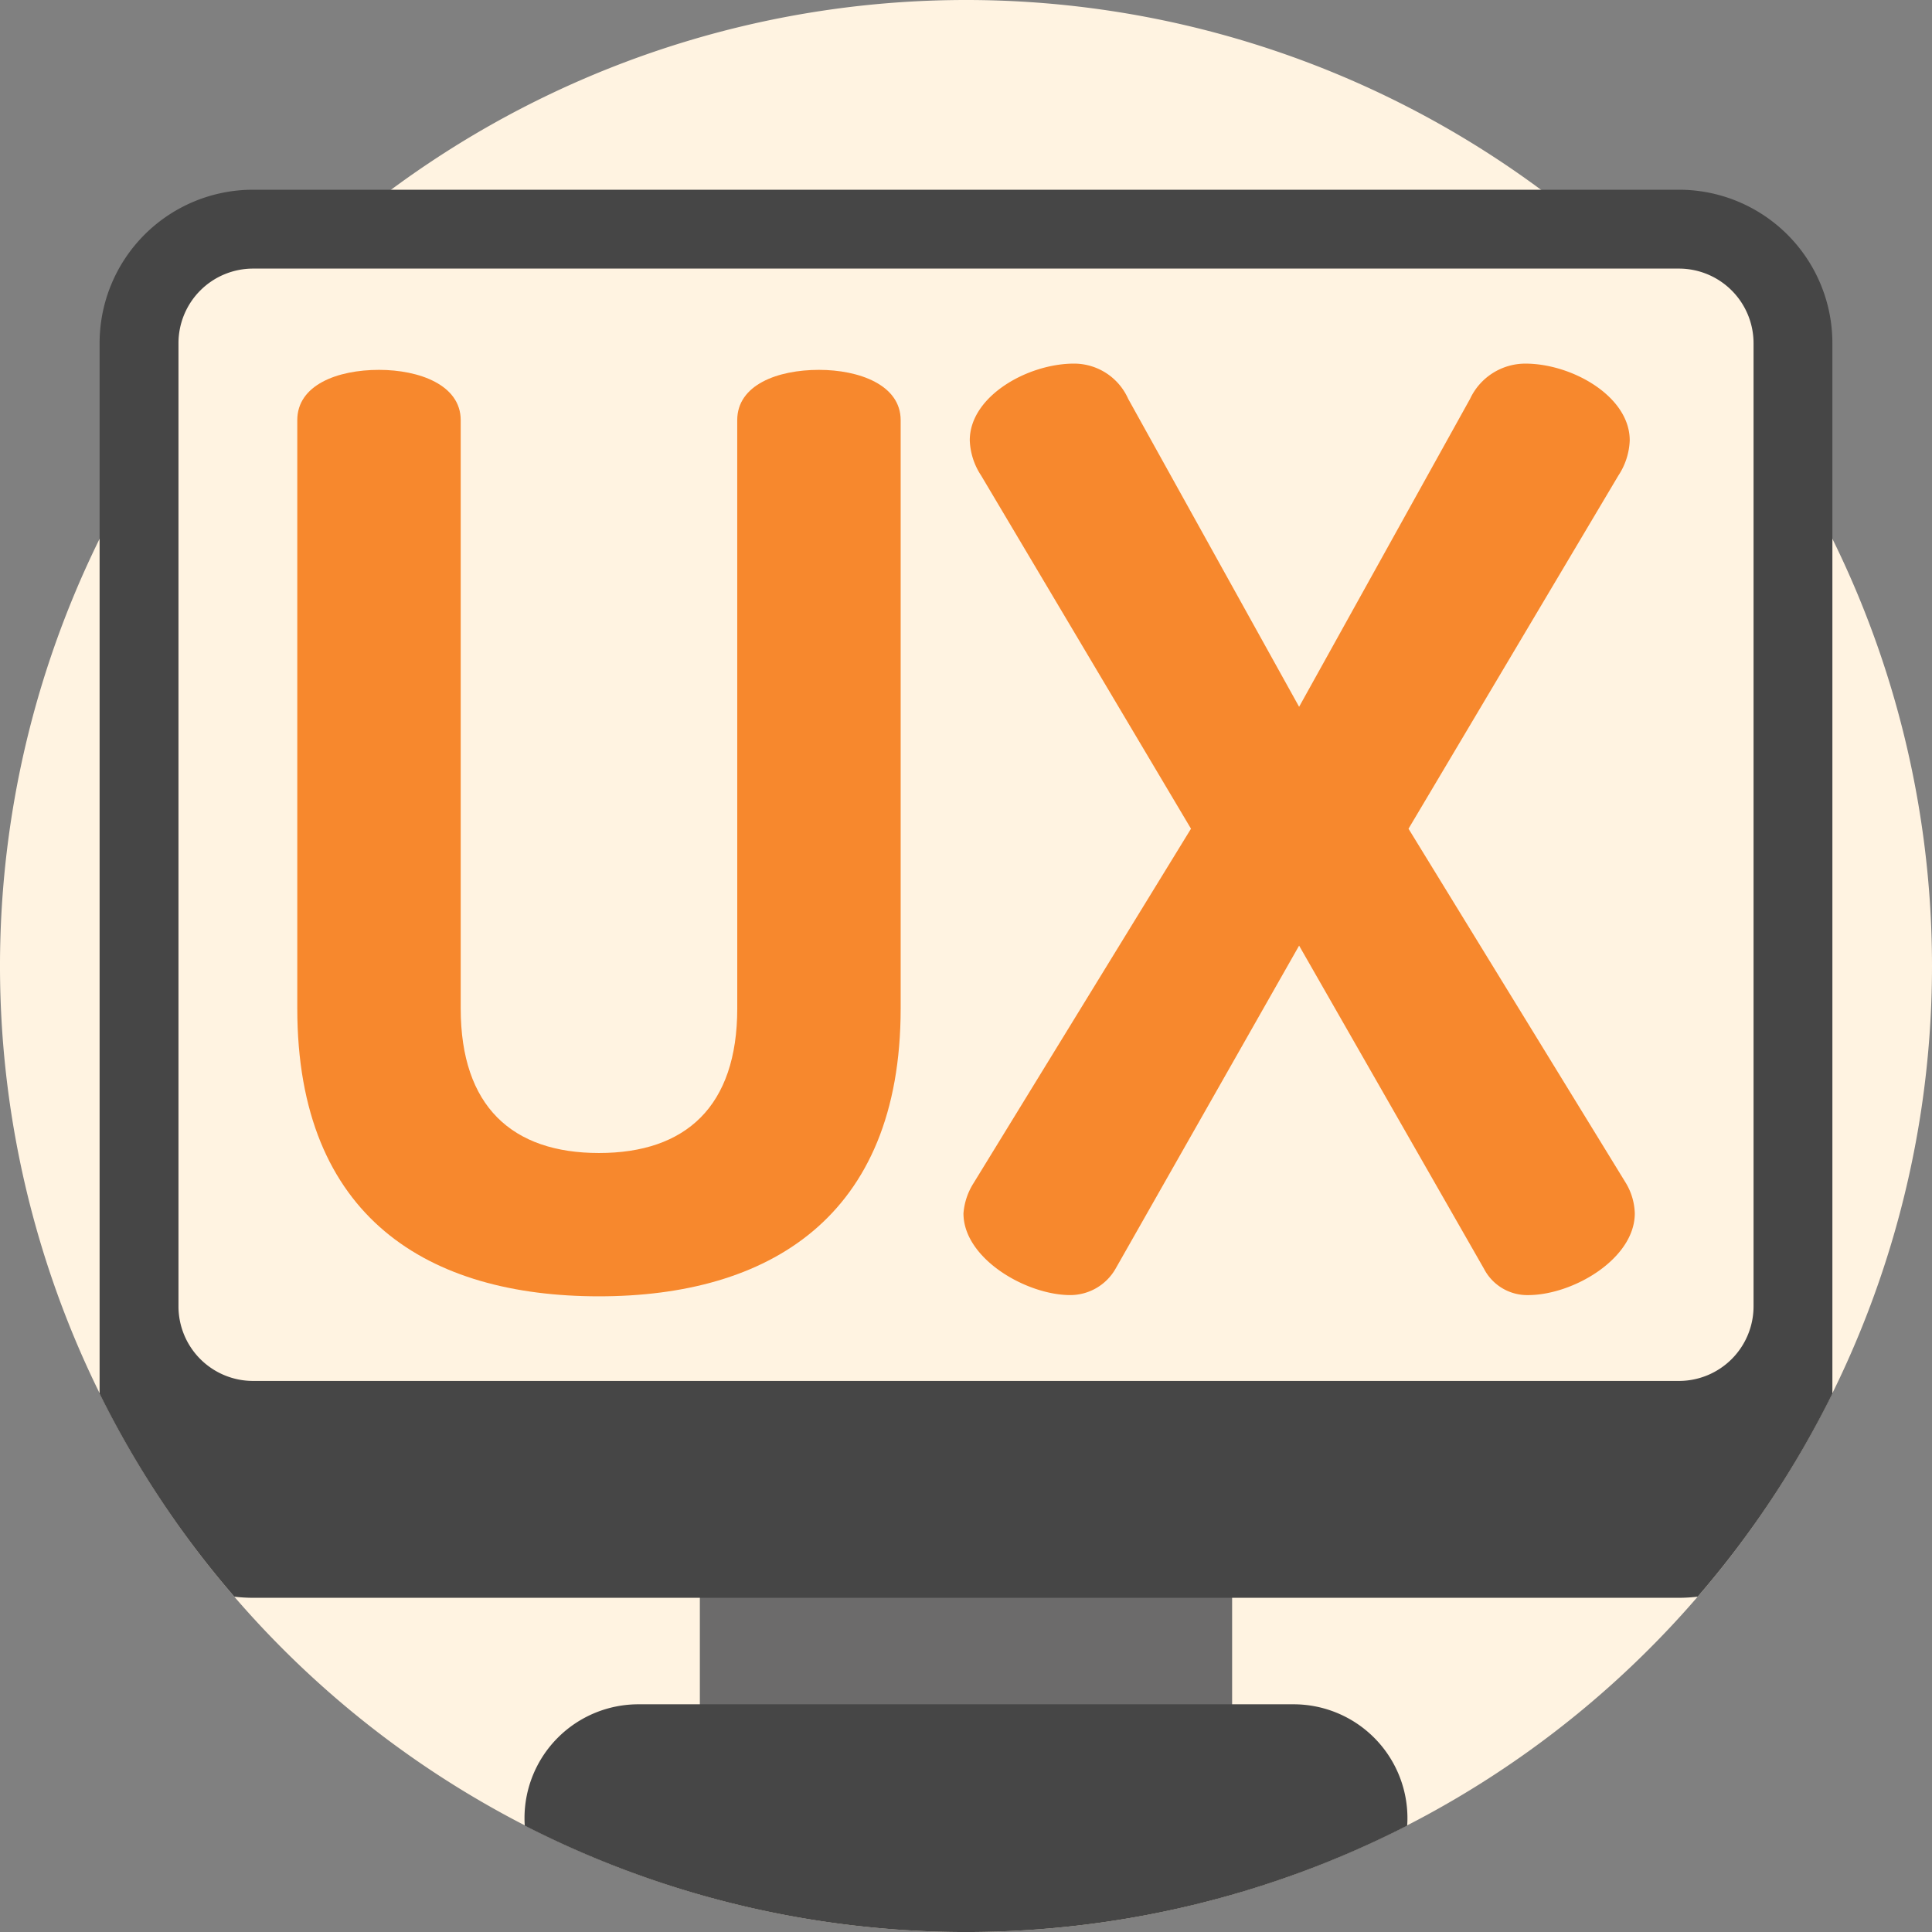 <svg xmlns="http://www.w3.org/2000/svg" width="142.672" height="142.672" viewBox="0 0 142.672 142.672"><rect x="0" y="0" width="142.672" height="142.672" fill="#808080" stroke="none"/><path d="M142.672,71.336A71.336,71.336,0,1,1,71.336,0,71.335,71.335,0,0,1,142.672,71.336Zm0,0" fill="#fff3e1"/><path d="M185.469,405.531h39.306V423H185.469Zm0,0" transform="translate(-133.787 -292.528)" fill="#6c6b6b"/><path d="M154.356,61.61v77.575a71.334,71.334,0,0,1-9.946,14.993,11.614,11.614,0,0,1-1.383.084H37.724a11.614,11.614,0,0,1-1.383-.084,71.206,71.206,0,0,1-9.946-14.993V61.61A11.329,11.329,0,0,1,37.724,50.281h105.3A11.329,11.329,0,0,1,154.356,61.61Zm0,0" transform="translate(-19.04 -36.27)" fill="#464646"/><path d="M163.608,76.685v71.132a5.513,5.513,0,0,1-5.506,5.506H52.8a5.51,5.51,0,0,1-5.506-5.506V76.685A5.51,5.51,0,0,1,52.8,71.18H158.1A5.513,5.513,0,0,1,163.608,76.685Zm0,0" transform="translate(-34.114 -51.345)" fill="#fff3e1"/><path d="M204.205,460.057c0,.186-.007.369-.021.553a71.476,71.476,0,0,1-65.161,0c-.014-.183-.02-.367-.02-.55a8.41,8.41,0,0,1,8.409-8.409H195.8A8.409,8.409,0,0,1,204.205,460.057Zm0,0" transform="translate(-100.27 -325.794)" fill="#464646"/><g transform="translate(21.951 26.85)"><path d="M111.264,101.732c0-2.6,2.971-3.713,6.034-3.713,2.971,0,6.035,1.114,6.035,3.713v43.445c0,15.5-9.84,21.258-22.279,21.258-12.532,0-22.279-5.756-22.279-21.258V101.732c0-2.6,2.971-3.713,6.034-3.713,2.971,0,6.035,1.114,6.035,3.713v43.445c0,7.241,3.806,10.675,10.211,10.675s10.211-3.434,10.211-10.675Zm0,0" transform="translate(-78.773 -97.556)" fill="#f7882d"/><path d="M280.117,139.336l-13.553,23.857a3.861,3.861,0,0,1-3.342,1.95c-3.249,0-7.891-2.692-7.891-6.034a4.846,4.846,0,0,1,.742-2.228l16.06-26.178-15.5-26.085a5.018,5.018,0,0,1-.836-2.6c0-3.249,4.27-5.662,7.705-5.662a4.377,4.377,0,0,1,3.992,2.6L280.117,121.7l12.626-22.743a4.508,4.508,0,0,1,4.084-2.6c3.435,0,7.705,2.413,7.705,5.662a5.021,5.021,0,0,1-.836,2.6l-15.5,26.085,16.06,26.178a4.6,4.6,0,0,1,.65,2.228c0,3.342-4.549,6.034-7.891,6.034a3.6,3.6,0,0,1-3.249-1.95Zm0,0" transform="translate(-206.133 -96.355)" fill="#f7882d"/></g></svg>